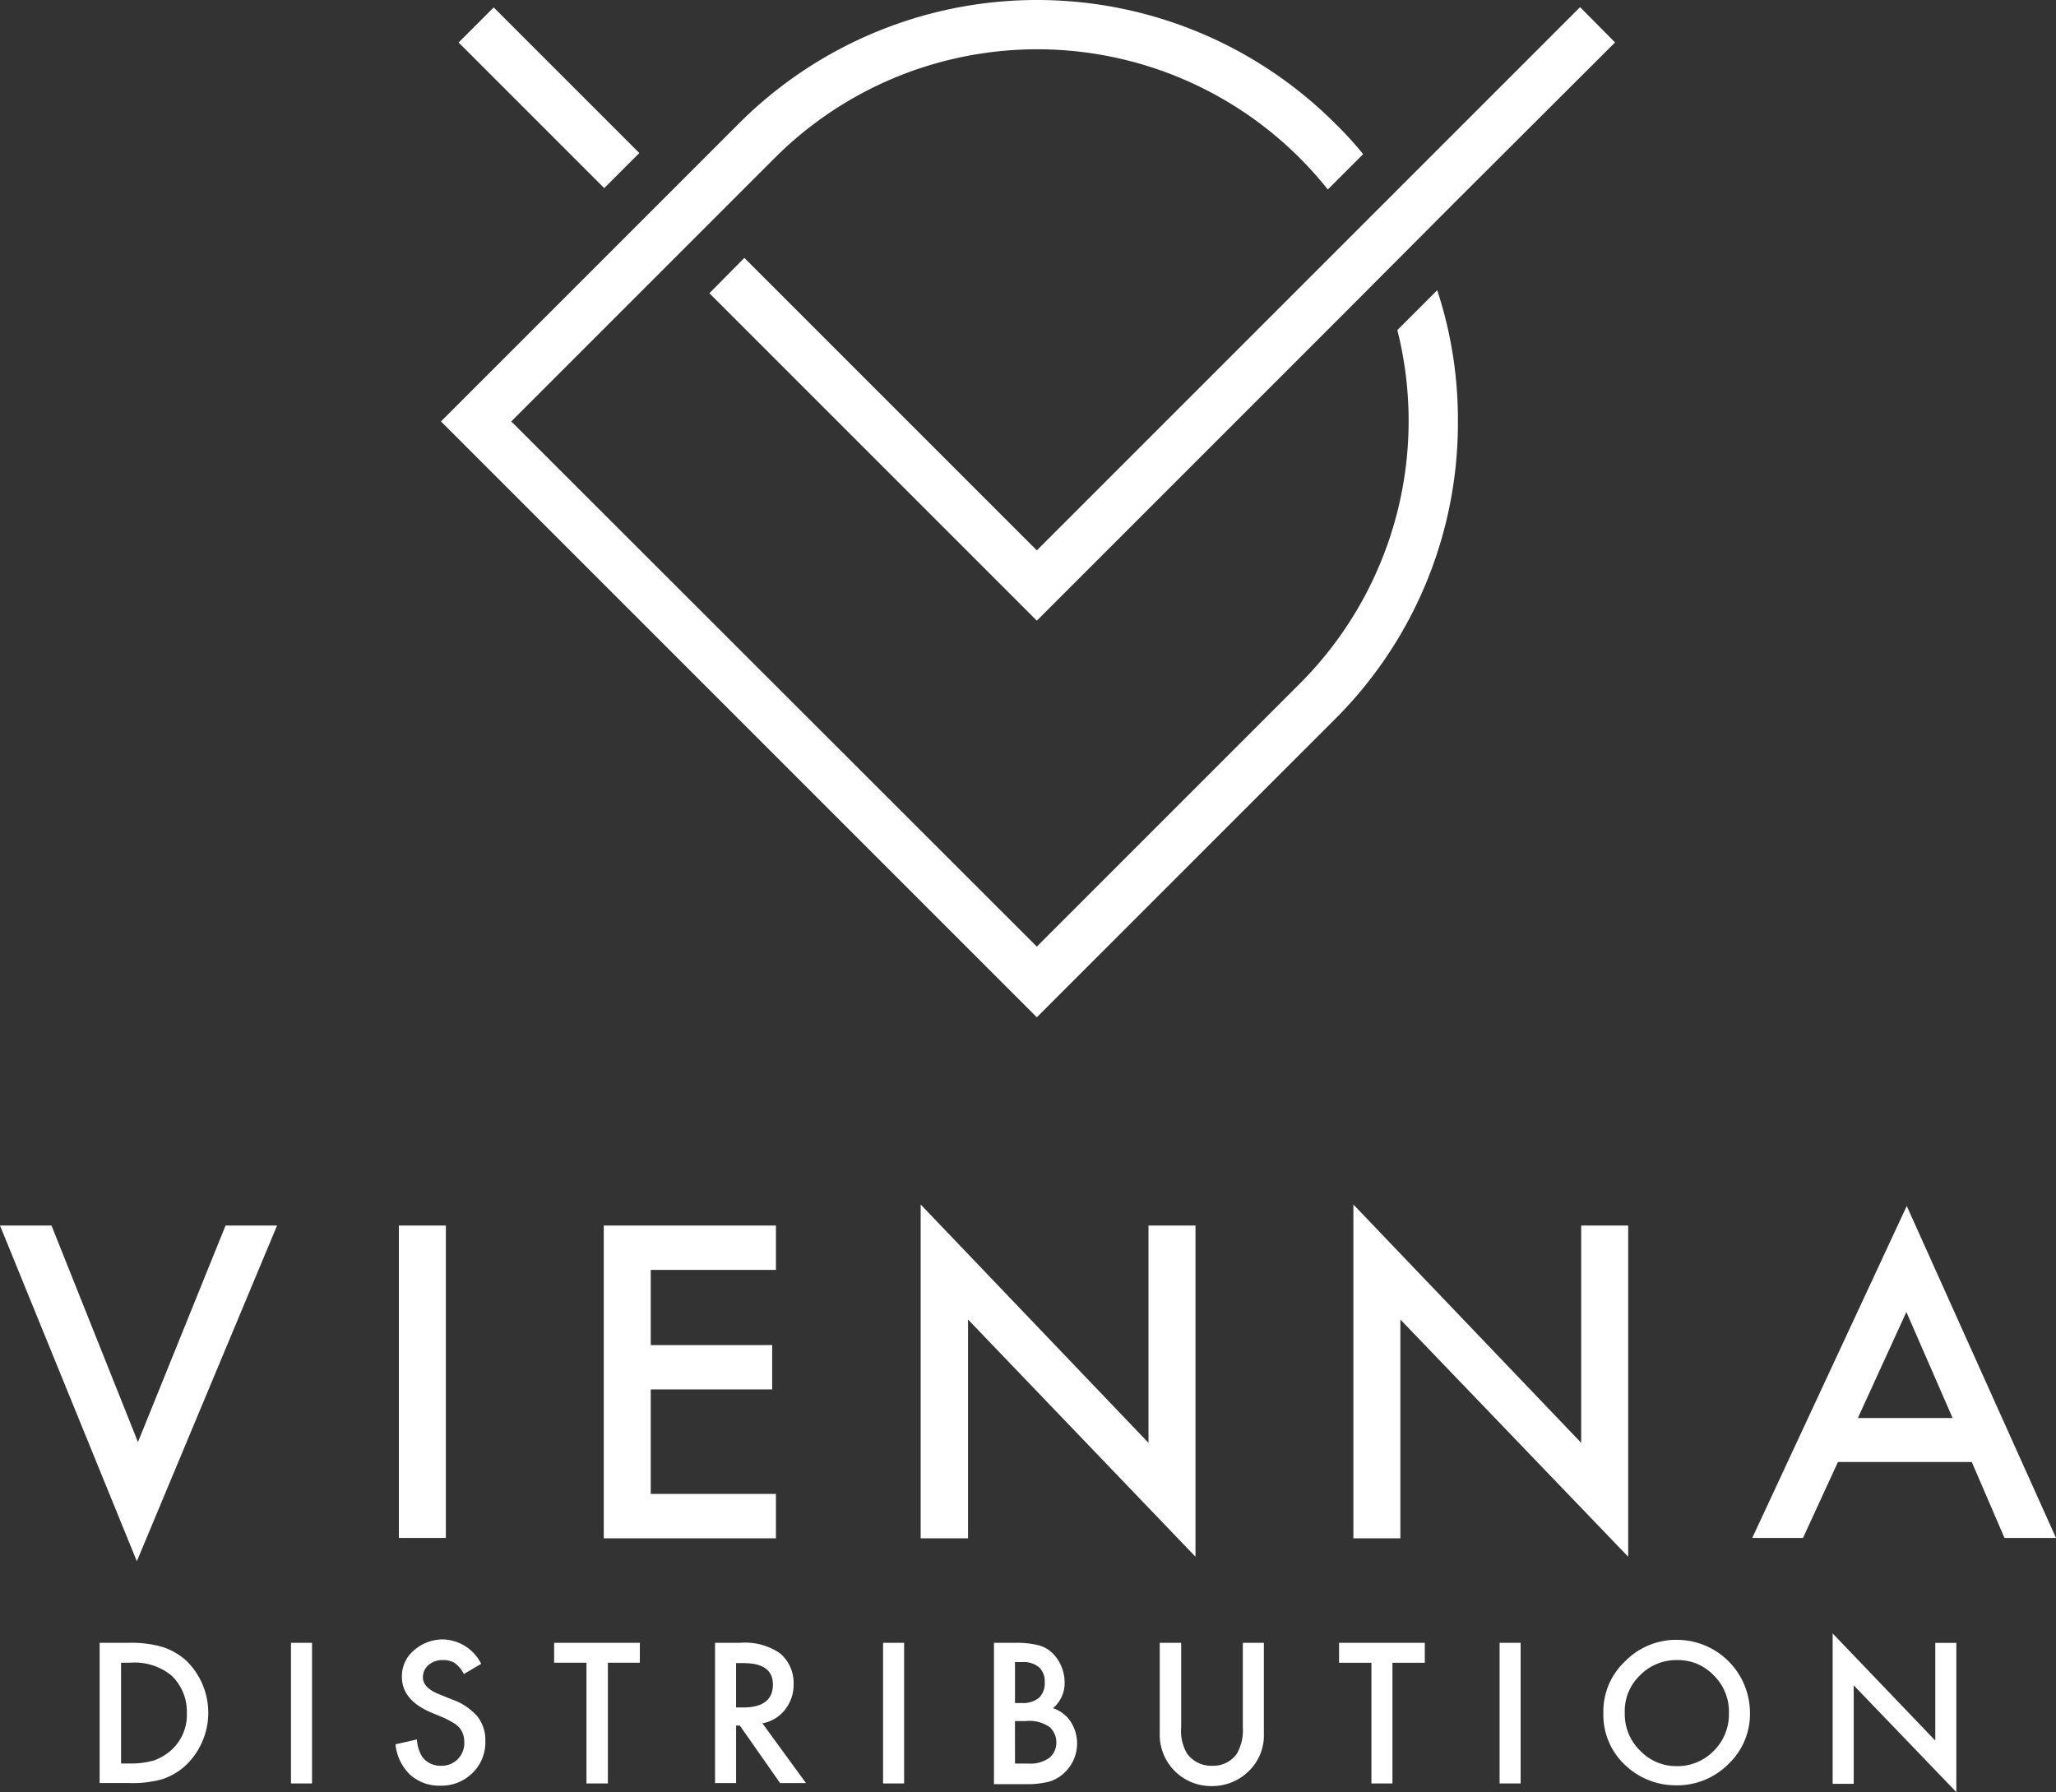 <svg xmlns="http://www.w3.org/2000/svg" width="185.671" height="161.839" viewBox="0 0 185.671 161.839"><rect x="0" y="0" width="185.671" height="161.839" fill="#333333" stroke="none"/><defs><style>.a{fill:#fff;}</style></defs><path class="a" d="M4.651,322.3l7.808,19.555L20.37,322.3h4.651L12.358,352.618,0,322.3Zm35.613,0v28.212H36.021V322.3Zm29.808,4.006H58.767v6.79H69.733V337.1H58.767v9.438H70.072v4.006H54.523V322.3H70.072Zm13.071,24.206V320.4l20.574,21.524V322.3h4.244v29.91l-20.54-21.422v19.759H83.143Zm39.076,0V320.4l20.574,21.524V322.3h4.244v29.91l-20.574-21.422v19.759h-4.244Zm55.847-6.858H165.981l-3.157,6.858H158.24l13.953-29.978,13.478,29.978H181.02Zm-1.731-3.972-4.176-9.574-4.38,9.574Z" transform="translate(0 -211.625)"/><g transform="translate(8.997 147.512)"><path class="a" d="M26.5,448.046v-12.7h2.648a10.109,10.109,0,0,1,3.022.373,5.868,5.868,0,0,1,2.173,1.256,6.561,6.561,0,0,1-.068,9.438,5.813,5.813,0,0,1-2.139,1.256,9.876,9.876,0,0,1-2.988.339H26.5Zm1.9-1.8h.849a7.632,7.632,0,0,0,2.139-.272,4.855,4.855,0,0,0,1.562-.917,4.288,4.288,0,0,0,1.426-3.361,4.5,4.5,0,0,0-1.392-3.4,5.258,5.258,0,0,0-3.7-1.154h-.849v9.1Zm17.28-10.9v12.7h-1.9v-12.7Zm15.277,1.9-1.562.917a2.856,2.856,0,0,0-.815-.985,1.93,1.93,0,0,0-1.052-.272,1.9,1.9,0,0,0-1.324.441,1.451,1.451,0,0,0-.509,1.12c0,.611.475,1.12,1.392,1.494l1.256.509A5.347,5.347,0,0,1,60.62,442a3.442,3.442,0,0,1,.713,2.207,3.837,3.837,0,0,1-1.154,2.886,3.966,3.966,0,0,1-2.92,1.154,3.926,3.926,0,0,1-2.716-.984,4.4,4.4,0,0,1-1.324-2.75l1.935-.441a3.383,3.383,0,0,0,.475,1.562,2.037,2.037,0,0,0,1.731.815,2,2,0,0,0,1.494-.611,2.046,2.046,0,0,0,.577-1.528,2.189,2.189,0,0,0-.1-.679,1.886,1.886,0,0,0-.306-.577,2.059,2.059,0,0,0-.577-.475,8.852,8.852,0,0,0-.815-.441l-1.222-.509c-1.731-.747-2.614-1.8-2.614-3.225a3.03,3.03,0,0,1,1.086-2.376,3.925,3.925,0,0,1,2.716-.985,3.976,3.976,0,0,1,3.361,2.207Zm11.441-.1v10.9H70.465v-10.9h-2.92v-1.8h7.741v1.8Zm13.953,5.466,3.938,5.4H87.949l-3.633-5.194h-.339v5.194h-1.9V435.349h2.241a5.542,5.542,0,0,1,3.633.951,3.509,3.509,0,0,1,1.222,2.784,3.648,3.648,0,0,1-.781,2.309A3.339,3.339,0,0,1,86.354,442.614Zm-2.376-1.426h.611c1.8,0,2.716-.679,2.716-2.071q0-1.935-2.648-1.935h-.679Zm15.176-5.839v12.7h-1.9v-12.7Zm8.114,12.7v-12.7h1.9a8.19,8.19,0,0,1,2.037.2,2.78,2.78,0,0,1,1.29.679,3.577,3.577,0,0,1,.849,1.222,3.794,3.794,0,0,1,.306,1.494,2.96,2.96,0,0,1-1.052,2.309,3.042,3.042,0,0,1,1.6,1.222,3.622,3.622,0,0,1-.475,4.515,3.48,3.48,0,0,1-1.426.883,7.849,7.849,0,0,1-2.173.238h-2.852Zm1.9-7.265h.611a2.259,2.259,0,0,0,1.562-.475,1.8,1.8,0,0,0,.509-1.392,1.718,1.718,0,0,0-.509-1.358,2.188,2.188,0,0,0-1.494-.475h-.679Zm0,5.466h1.188a2.894,2.894,0,0,0,1.9-.509,1.751,1.751,0,0,0,.645-1.392,1.829,1.829,0,0,0-.611-1.392,3.178,3.178,0,0,0-2.139-.543h-.985Zm15.006-10.9v7.639a3.96,3.96,0,0,0,.543,2.376,2.676,2.676,0,0,0,2.241,1.086,2.591,2.591,0,0,0,2.241-1.086,4.224,4.224,0,0,0,.543-2.376v-7.639h1.9v8.182a4.48,4.48,0,0,1-1.256,3.293,4.691,4.691,0,0,1-3.463,1.46,4.634,4.634,0,0,1-4.685-4.753v-8.182Zm19.08,1.8v10.9h-1.9v-10.9h-2.92v-1.8h7.741v1.8Zm11.577-1.8v12.7h-1.9v-12.7Zm7.469,6.281a6.19,6.19,0,0,1,1.969-4.617,6.436,6.436,0,0,1,4.685-1.935,6.607,6.607,0,0,1,6.586,6.586,6.21,6.21,0,0,1-1.969,4.651,6.5,6.5,0,0,1-4.753,1.9,6.6,6.6,0,0,1-4.413-1.7A6.2,6.2,0,0,1,162.3,441.63Zm1.935.034a4.608,4.608,0,0,0,1.426,3.463,4.493,4.493,0,0,0,3.259,1.358,4.587,4.587,0,0,0,3.361-1.392,4.633,4.633,0,0,0,1.358-3.395,4.58,4.58,0,0,0-1.358-3.4,4.458,4.458,0,0,0-3.327-1.392,4.587,4.587,0,0,0-3.361,1.392,4.452,4.452,0,0,0-1.358,3.361Zm18.774,6.383V434.5l9.268,9.676v-8.827h1.9v13.478l-9.268-9.642v8.895h-1.9Z" transform="translate(-26.5 -434.5)"/></g><g transform="translate(39.823)"><path class="a" d="M207.267,26.209l-3.6,3.6a33.551,33.551,0,0,1-8.827,31.947L171.11,85.486,123.649,38.058l11.577-11.577,9.506-9.506,2.682-2.682a33.529,33.529,0,0,1,49.974,2.818l3.191-3.191a32.516,32.516,0,0,0-2.546-2.784,38.071,38.071,0,0,0-53.811,0l-2.682,2.682-9.506,9.506L117.3,38.058l53.81,53.81L198,64.98a37.748,37.748,0,0,0,11.136-26.888,37.366,37.366,0,0,0-1.867-11.882Z" transform="translate(-117.3)"/><path class="a" d="M0,0H4.481V18.6H0Z" transform="matrix(0.707, -0.707, 0.707, 0.707, 1.592, 3.838)"/><path class="a" d="M267.328,1.9,253.612,15.616l-9.778,9.778L218.27,50.957,191.857,24.545,188.7,27.736l29.57,29.57,27.5-27.5,10.185-10.219,14.531-14.5Z" transform="translate(-164.46 -1.255)"/></g></svg>